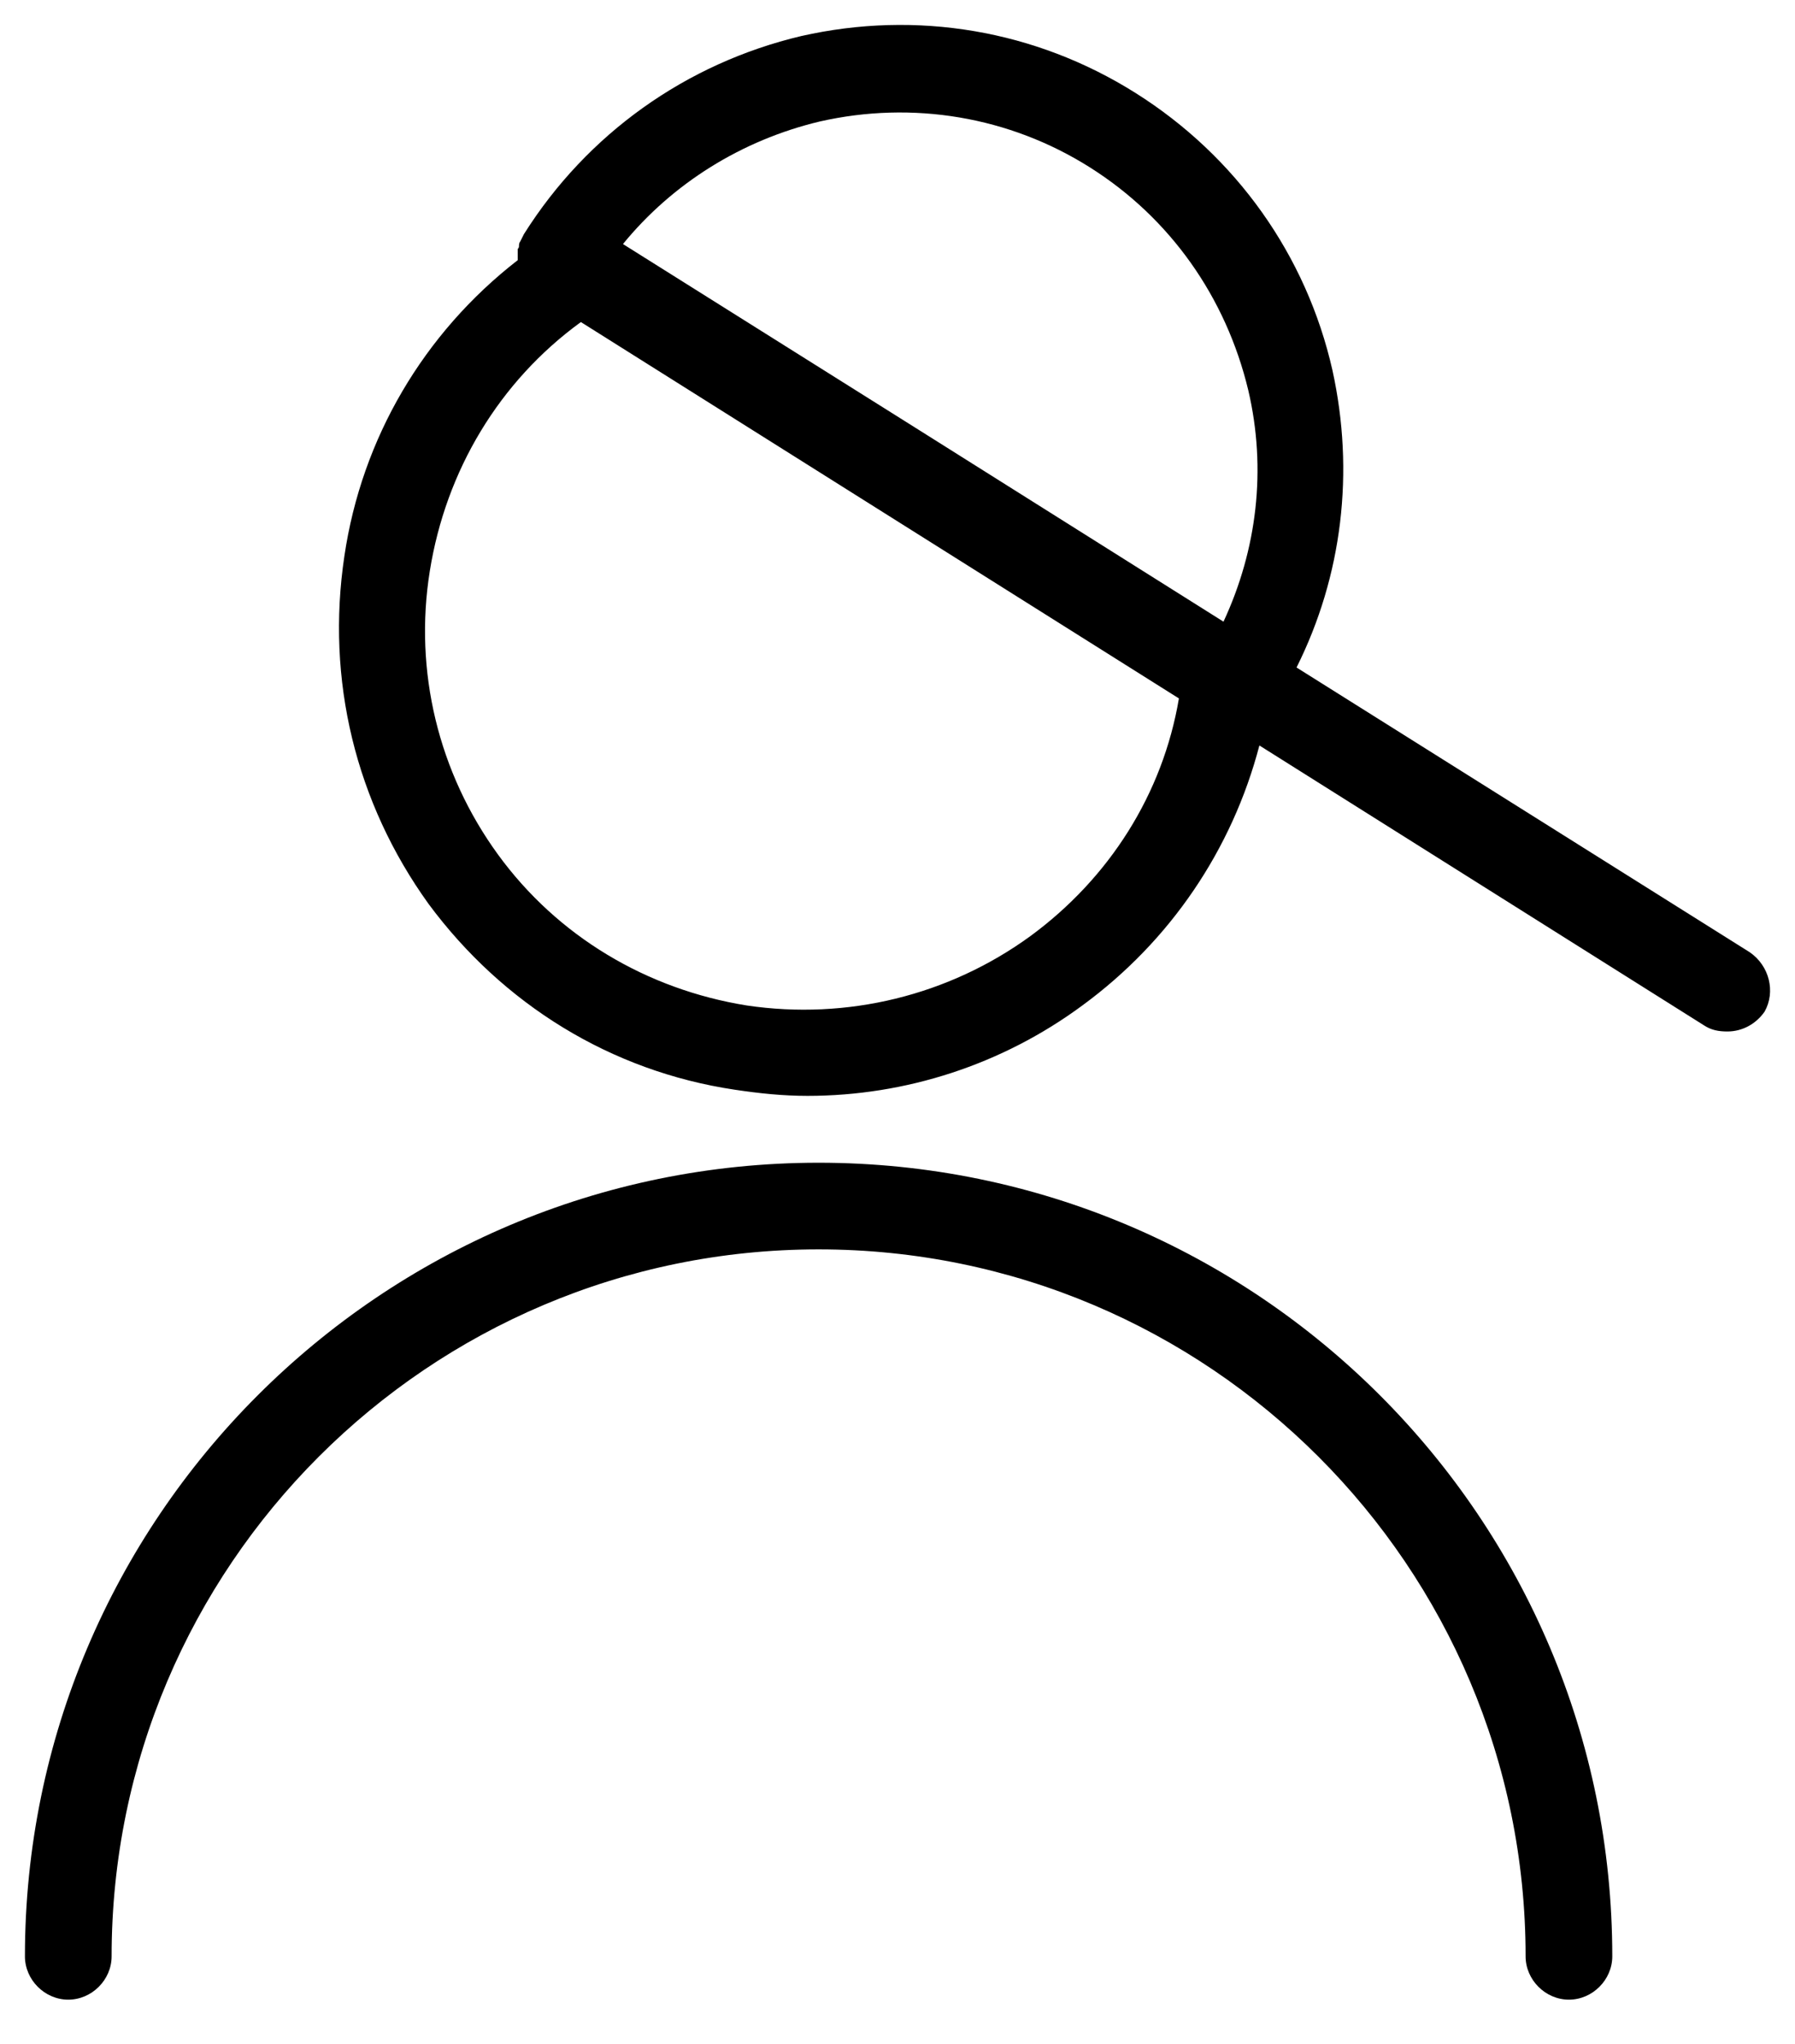 <svg width="72" height="82" viewBox="0 0 72 82" fill="none" xmlns="http://www.w3.org/2000/svg">
<path d="M70.184 38.198L52.006 26.776C53.844 23.1 54.341 18.928 53.447 14.856C52.404 10.237 49.573 6.264 45.55 3.731C41.527 1.198 36.759 0.403 32.14 1.446C27.521 2.539 23.548 5.37 21.015 9.393C20.966 9.492 20.916 9.591 20.866 9.691C20.817 9.74 20.817 9.84 20.817 9.889C20.817 9.939 20.767 9.989 20.767 9.989C20.767 10.088 20.767 10.138 20.767 10.237C20.767 10.287 20.767 10.287 20.767 10.336C20.767 10.386 20.767 10.436 20.767 10.436C16.992 13.366 14.509 17.587 13.814 22.306C13.069 27.272 14.261 32.189 17.191 36.261C20.171 40.284 24.492 42.966 29.458 43.711C30.452 43.86 31.395 43.96 32.389 43.96C36.312 43.96 40.186 42.718 43.414 40.334C46.941 37.751 49.424 34.076 50.516 29.904L68.346 41.129C68.644 41.327 68.942 41.377 69.29 41.377C69.886 41.377 70.432 41.079 70.78 40.582C71.227 39.788 70.978 38.745 70.184 38.198ZM32.885 4.873C36.61 4.029 40.484 4.674 43.712 6.711C46.941 8.747 49.175 11.926 50.069 15.65C50.814 18.829 50.417 22.057 49.076 24.938L36.61 17.091L24.988 9.79C26.975 7.356 29.756 5.618 32.885 4.873ZM41.328 37.553C38.05 39.937 33.978 40.93 29.955 40.334C25.932 39.688 22.356 37.553 19.972 34.275C17.588 30.997 16.595 26.924 17.241 22.902C17.886 18.879 20.022 15.303 23.3 12.919L47.288 28.017C46.642 31.841 44.507 35.218 41.328 37.553Z" fill="black"/>
<path d="M62.932 80.215C61.989 80.215 61.194 79.421 61.194 78.477C61.194 62.832 48.48 50.118 32.835 50.118C17.191 50.118 4.477 62.832 4.477 78.477C4.477 79.421 3.682 80.215 2.738 80.215C1.795 80.215 1 79.421 1 78.477C1 60.945 15.254 46.642 32.835 46.642C50.417 46.642 64.671 60.895 64.671 78.477C64.671 79.421 63.876 80.215 62.932 80.215Z" fill="black"/>
</svg>
